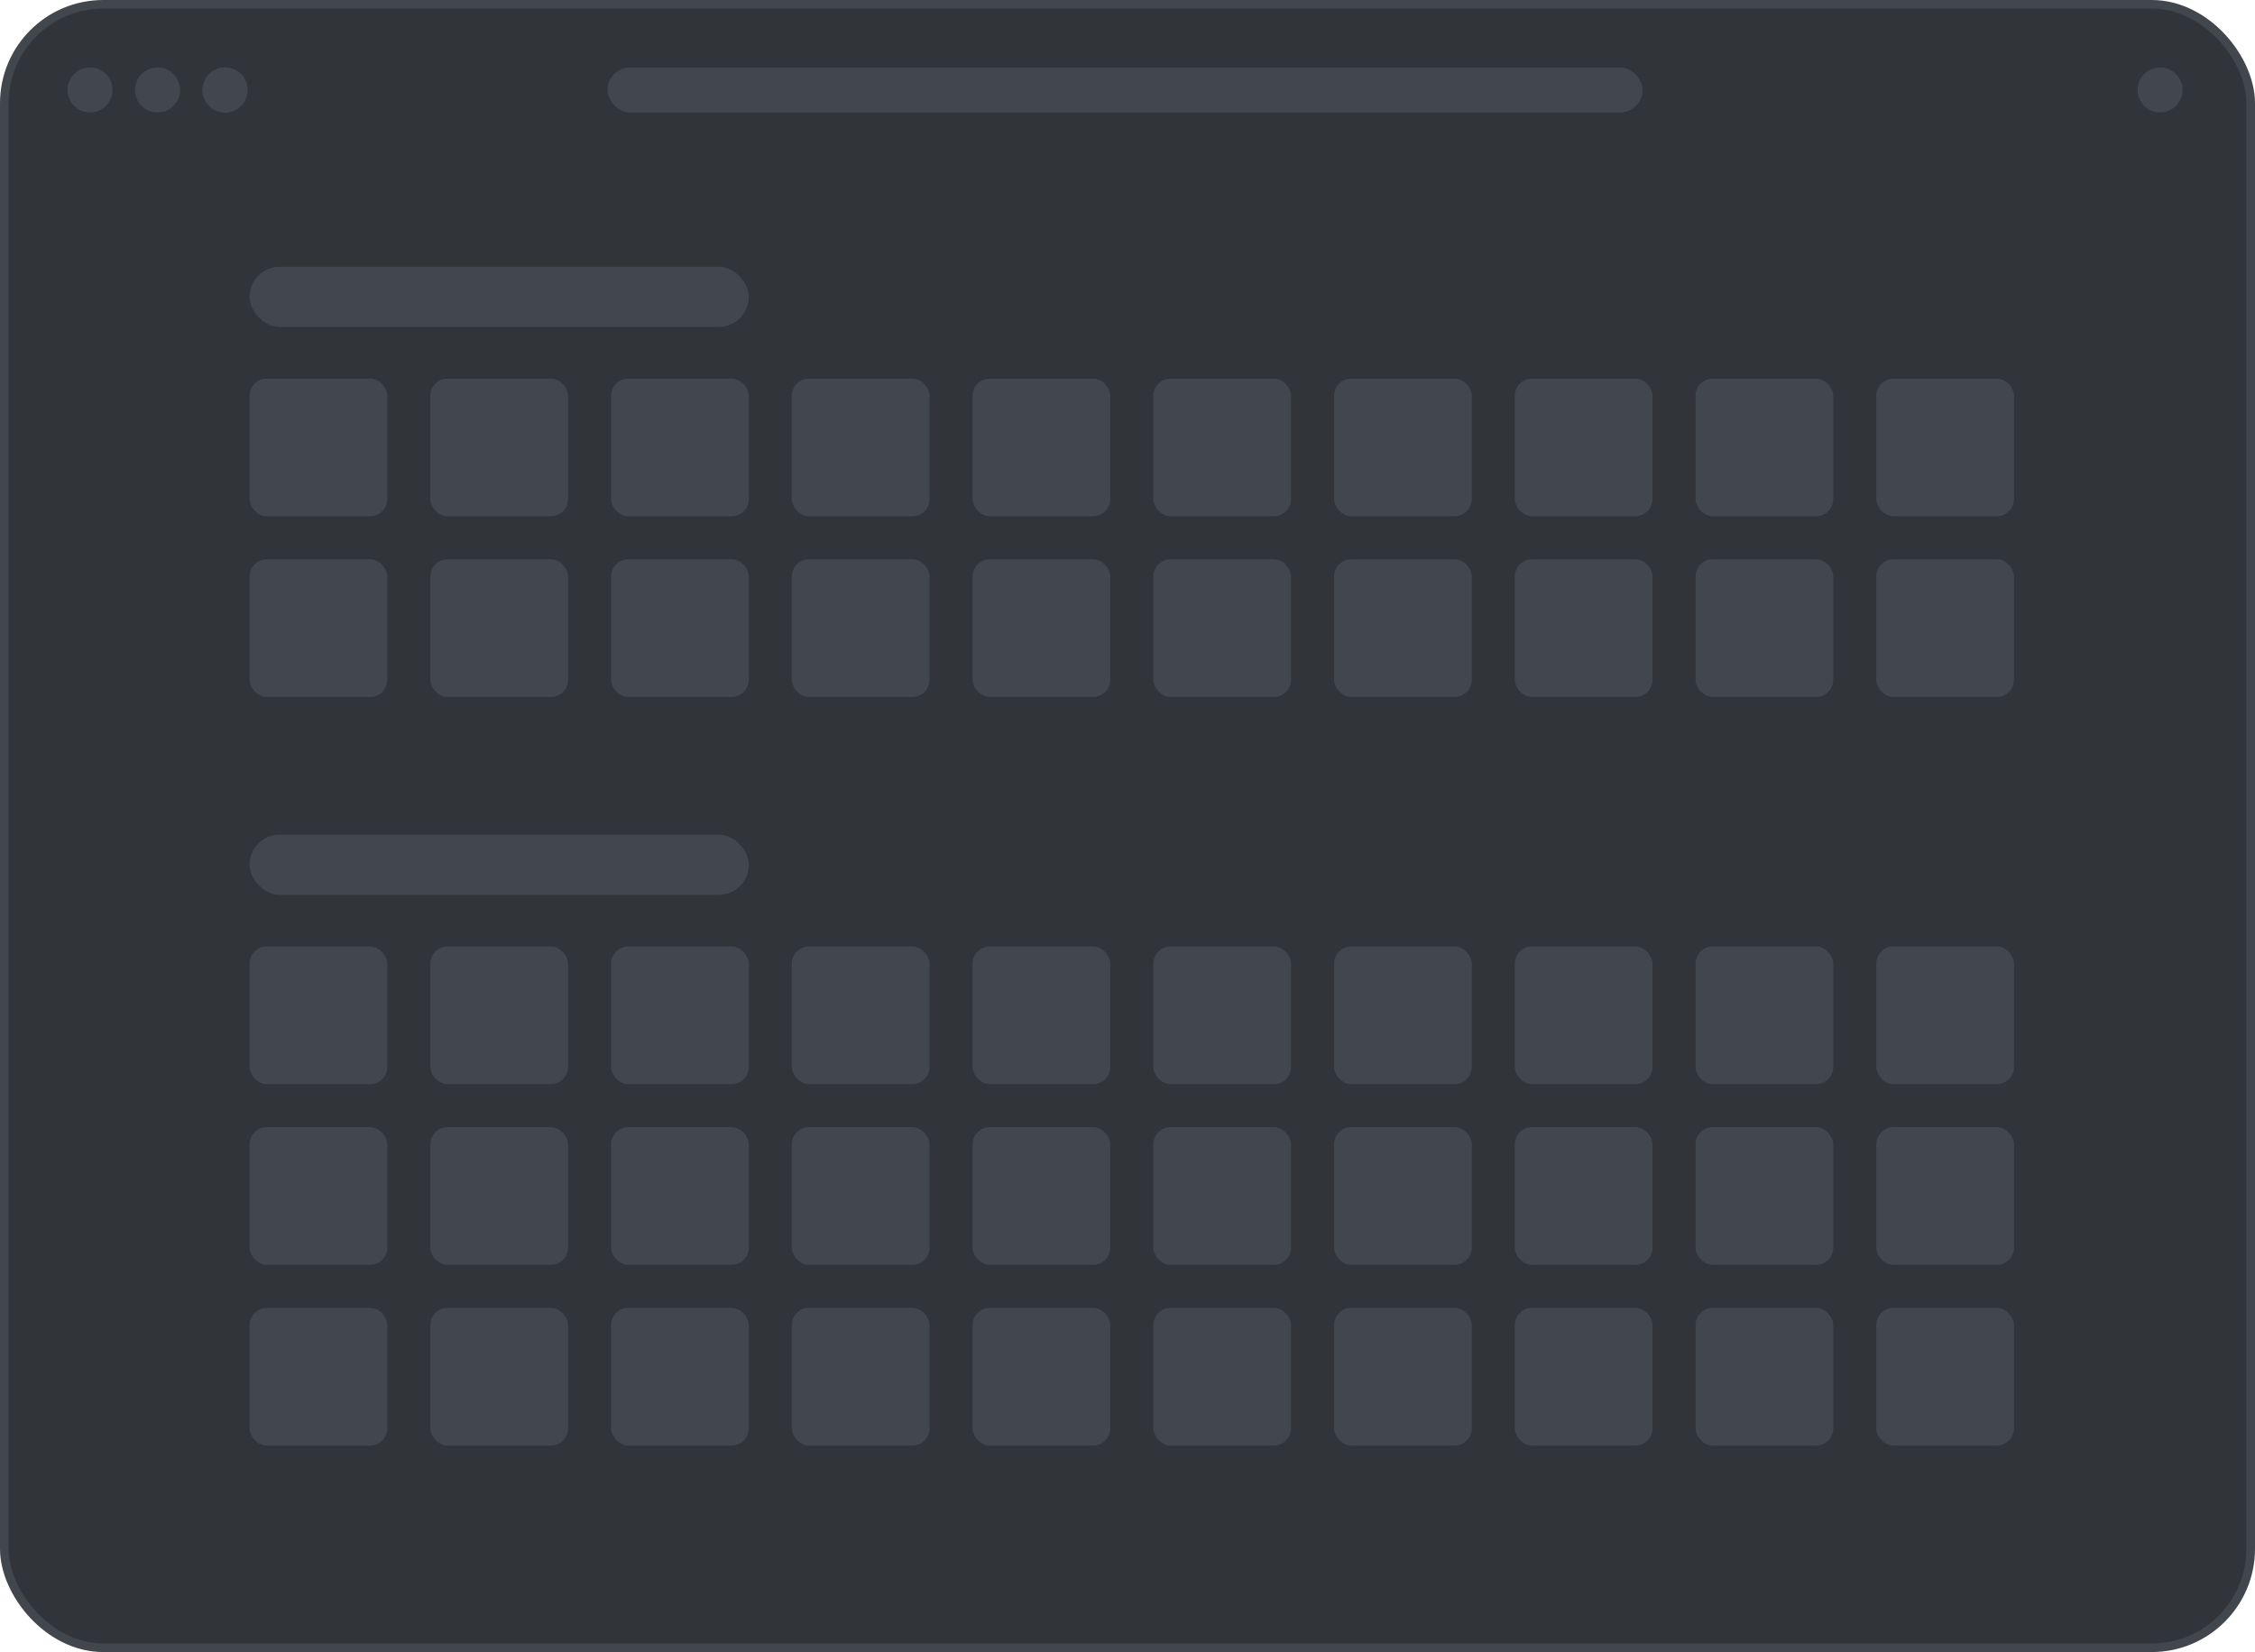 <svg width="262" height="192" viewBox="0 0 262 192" fill="none" xmlns="http://www.w3.org/2000/svg">
<rect x="0.5" y="0.5" width="261" height="191" rx="11.5" fill="#313539"/>
<rect x="0.5" y="0.5" width="261" height="191" rx="11.5" stroke="#42474E"/>
<circle cx="10.458" cy="10.457" r="2.614" fill="#42474E"/>
<circle cx="18.301" cy="10.457" r="2.614" fill="#42474E"/>
<circle cx="26.143" cy="10.457" r="2.614" fill="#42474E"/>
<circle cx="26.143" cy="10.457" r="2.614" fill="#42474E"/>
<circle cx="250.972" cy="10.457" r="2.614" fill="#42474E"/>
<rect x="70.586" y="7.843" width="120.257" height="5.229" rx="2.614" fill="#42474E"/>
<rect x="29" y="31" width="58" height="7" rx="3.5" fill="#42474E"/>
<rect x="29" y="97" width="58" height="7" rx="3.5" fill="#42474E"/>
<rect x="29" y="44" width="16" height="16" rx="2" fill="#42474E"/>
<rect x="50" y="44" width="16" height="16" rx="2" fill="#42474E"/>
<rect x="71" y="44" width="16" height="16" rx="2" fill="#42474E"/>
<rect x="92" y="44" width="16" height="16" rx="2" fill="#42474E"/>
<rect x="113" y="44" width="16" height="16" rx="2" fill="#42474E"/>
<rect x="134" y="44" width="16" height="16" rx="2" fill="#42474E"/>
<rect x="155" y="44" width="16" height="16" rx="2" fill="#42474E"/>
<rect x="176" y="44" width="16" height="16" rx="2" fill="#42474E"/>
<rect x="197" y="44" width="16" height="16" rx="2" fill="#42474E"/>
<rect x="218" y="44" width="16" height="16" rx="2" fill="#42474E"/>
<rect x="29" y="65" width="16" height="16" rx="2" fill="#42474E"/>
<rect x="50" y="65" width="16" height="16" rx="2" fill="#42474E"/>
<rect x="71" y="65" width="16" height="16" rx="2" fill="#42474E"/>
<rect x="92" y="65" width="16" height="16" rx="2" fill="#42474E"/>
<rect x="113" y="65" width="16" height="16" rx="2" fill="#42474E"/>
<rect x="134" y="65" width="16" height="16" rx="2" fill="#42474E"/>
<rect x="155" y="65" width="16" height="16" rx="2" fill="#42474E"/>
<rect x="176" y="65" width="16" height="16" rx="2" fill="#42474E"/>
<rect x="197" y="65" width="16" height="16" rx="2" fill="#42474E"/>
<rect x="218" y="65" width="16" height="16" rx="2" fill="#42474E"/>
<rect x="29" y="110" width="16" height="16" rx="2" fill="#42474E"/>
<rect x="50" y="110" width="16" height="16" rx="2" fill="#42474E"/>
<rect x="71" y="110" width="16" height="16" rx="2" fill="#42474E"/>
<rect x="92" y="110" width="16" height="16" rx="2" fill="#42474E"/>
<rect x="113" y="110" width="16" height="16" rx="2" fill="#42474E"/>
<rect x="134" y="110" width="16" height="16" rx="2" fill="#42474E"/>
<rect x="155" y="110" width="16" height="16" rx="2" fill="#42474E"/>
<rect x="176" y="110" width="16" height="16" rx="2" fill="#42474E"/>
<rect x="197" y="110" width="16" height="16" rx="2" fill="#42474E"/>
<rect x="218" y="110" width="16" height="16" rx="2" fill="#42474E"/>
<rect x="29" y="131" width="16" height="16" rx="2" fill="#42474E"/>
<rect x="50" y="131" width="16" height="16" rx="2" fill="#42474E"/>
<rect x="71" y="131" width="16" height="16" rx="2" fill="#42474E"/>
<rect x="92" y="131" width="16" height="16" rx="2" fill="#42474E"/>
<rect x="113" y="131" width="16" height="16" rx="2" fill="#42474E"/>
<rect x="134" y="131" width="16" height="16" rx="2" fill="#42474E"/>
<rect x="155" y="131" width="16" height="16" rx="2" fill="#42474E"/>
<rect x="176" y="131" width="16" height="16" rx="2" fill="#42474E"/>
<rect x="197" y="131" width="16" height="16" rx="2" fill="#42474E"/>
<rect x="218" y="131" width="16" height="16" rx="2" fill="#42474E"/>
<rect x="29" y="152" width="16" height="16" rx="2" fill="#42474E"/>
<rect x="50" y="152" width="16" height="16" rx="2" fill="#42474E"/>
<rect x="71" y="152" width="16" height="16" rx="2" fill="#42474E"/>
<rect x="92" y="152" width="16" height="16" rx="2" fill="#42474E"/>
<rect x="113" y="152" width="16" height="16" rx="2" fill="#42474E"/>
<rect x="134" y="152" width="16" height="16" rx="2" fill="#42474E"/>
<rect x="155" y="152" width="16" height="16" rx="2" fill="#42474E"/>
<rect x="176" y="152" width="16" height="16" rx="2" fill="#42474E"/>
<rect x="197" y="152" width="16" height="16" rx="2" fill="#42474E"/>
<rect x="218" y="152" width="16" height="16" rx="2" fill="#42474E"/>
</svg>
